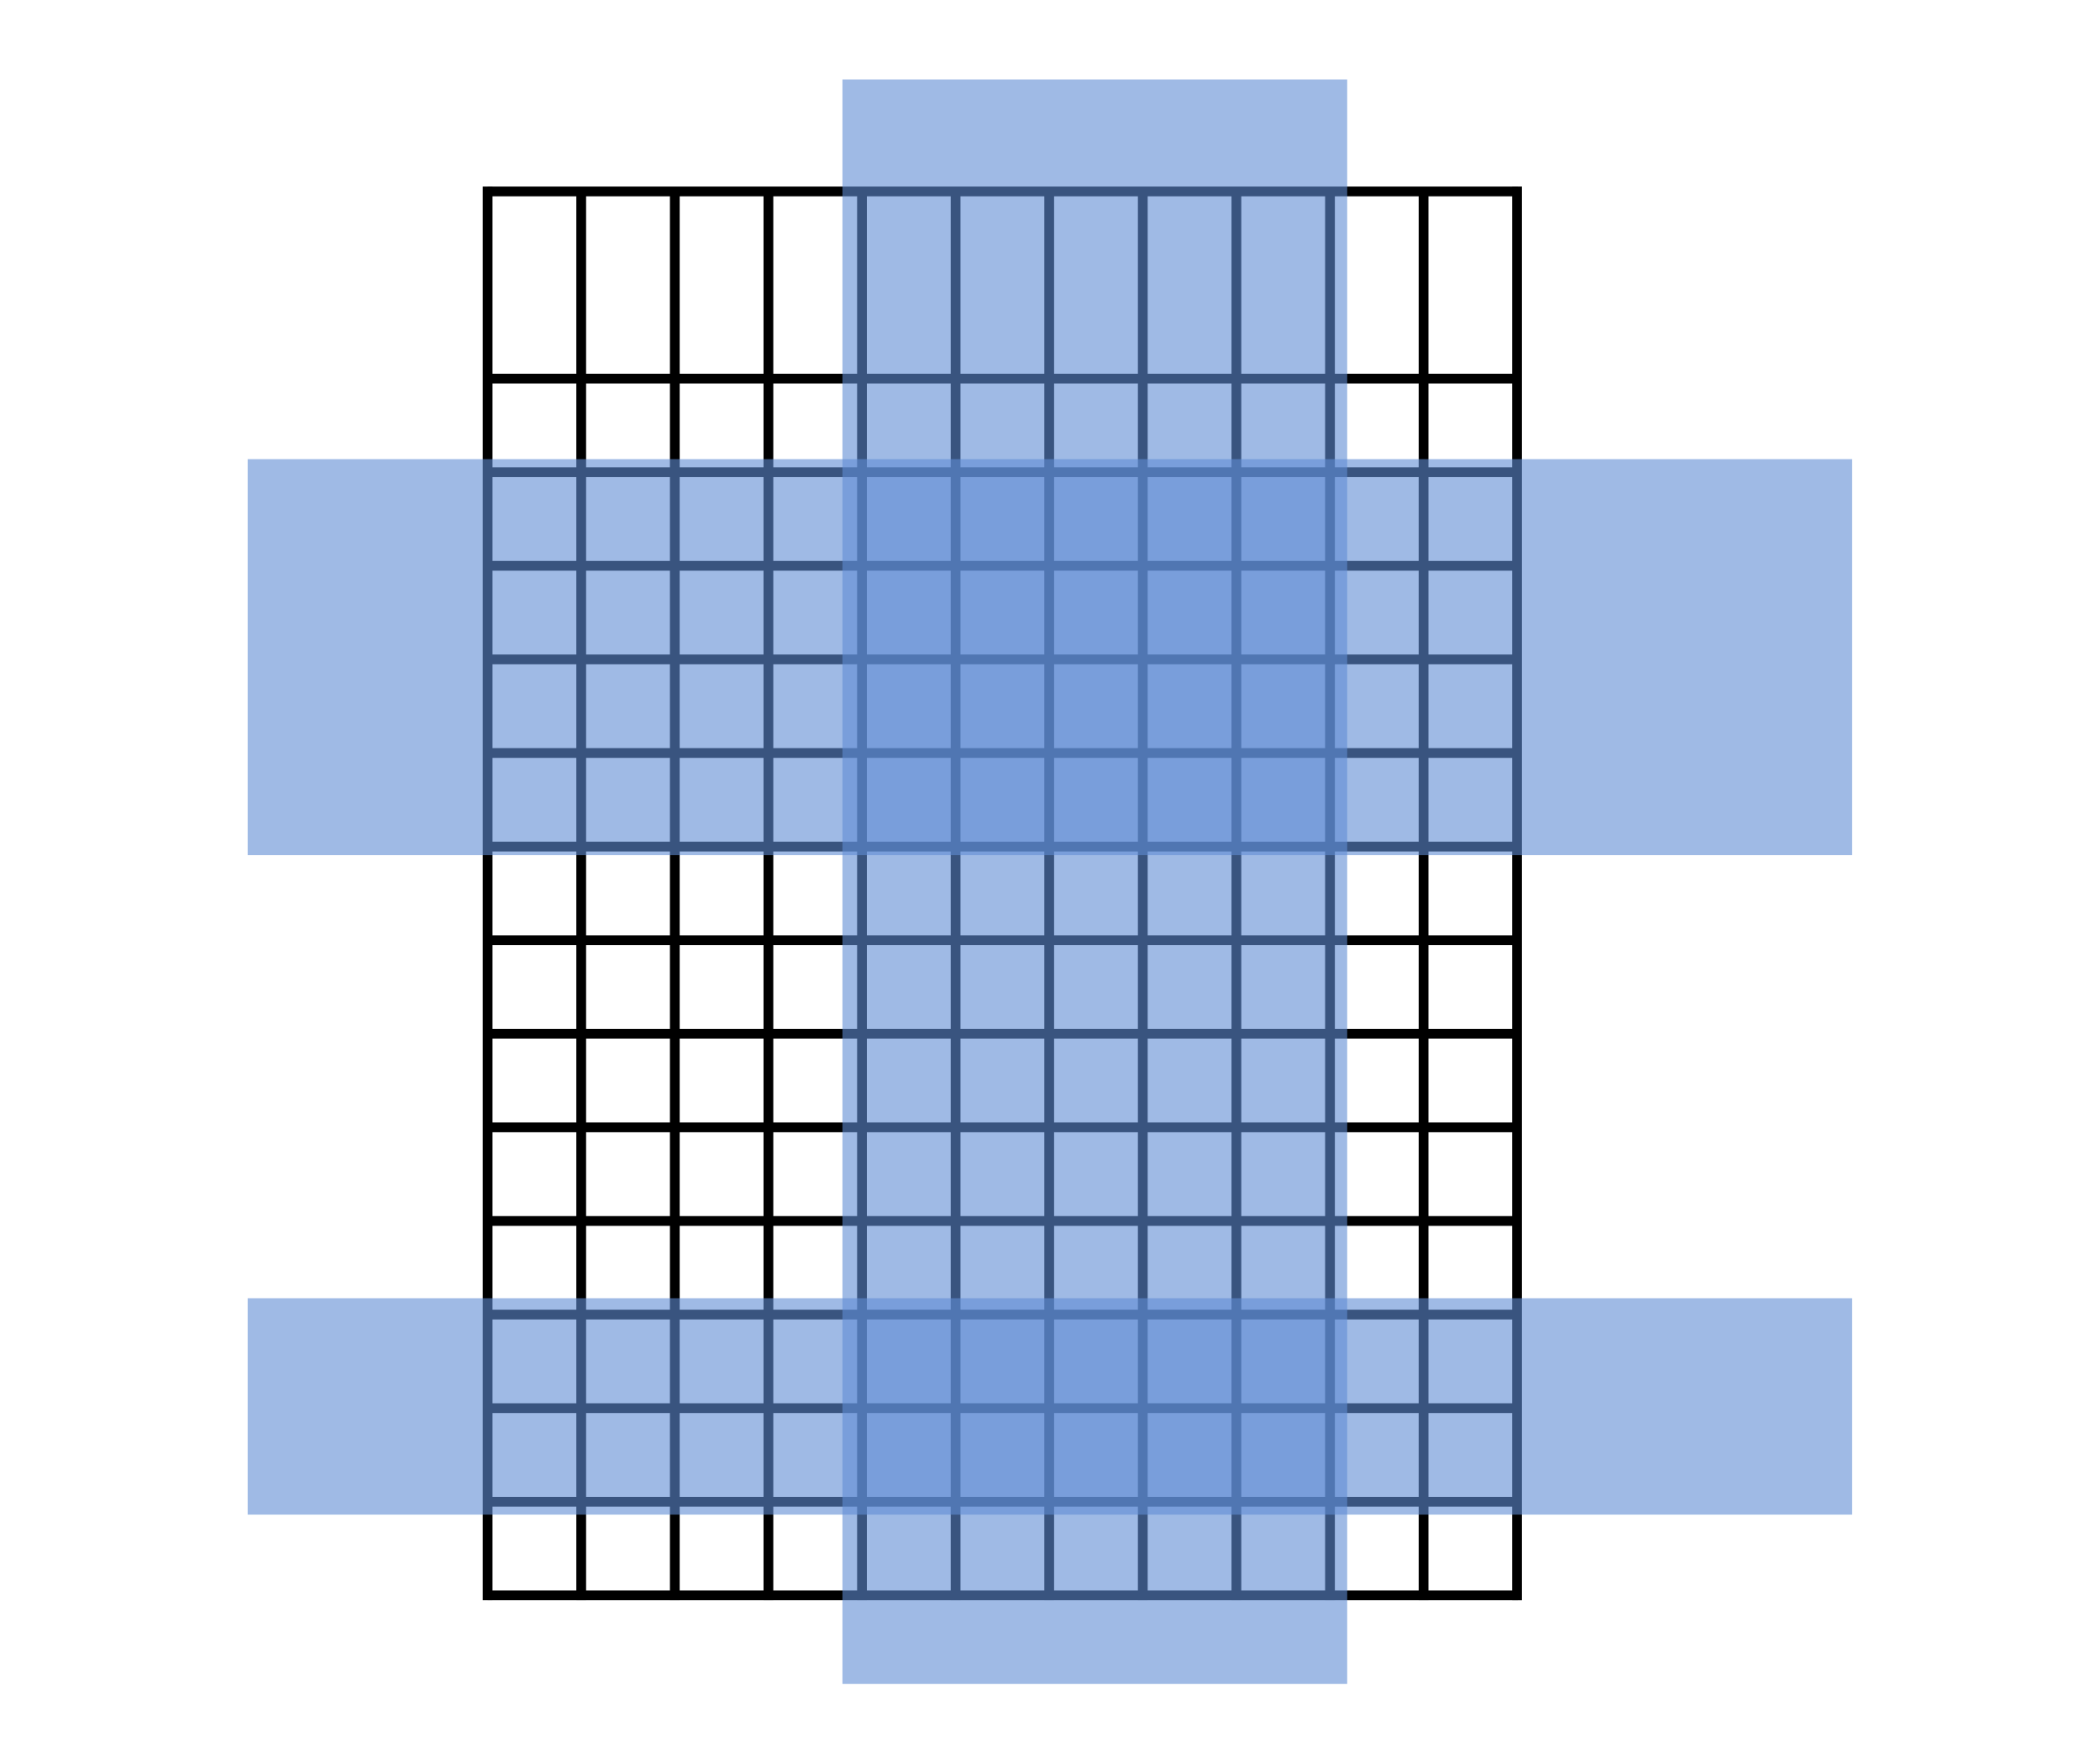 <?xml version="1.0" encoding="UTF-8" standalone="no"?>
<!-- Created with Inkscape (http://www.inkscape.org/) -->

<svg
   xmlns:dc="http://purl.org/dc/elements/1.1/"
   xmlns:cc="http://creativecommons.org/ns#"
   xmlns:rdf="http://www.w3.org/1999/02/22-rdf-syntax-ns#"
   xmlns:svg="http://www.w3.org/2000/svg"
   xmlns="http://www.w3.org/2000/svg"
   xmlns:sodipodi="http://sodipodi.sourceforge.net/DTD/sodipodi-0.dtd"
   xmlns:inkscape="http://www.inkscape.org/namespaces/inkscape"
   width="143.9mm"
   height="120.9mm"
   viewBox="0 0 143.9 120.9"
   version="1.1"
   id="svg8"
   inkscape:version="0.92.0 r15299"
   sodipodi:docname="22_random_forest_dataset.svg"
   inkscape:export-filename="C:\Users\t053351\Documents\Présentation vulgarisation ML\22_random_forest_feature_dataset.png"
   inkscape:export-xdpi="300"
   inkscape:export-ydpi="300">
  <defs
     id="defs2" />
  <sodipodi:namedview
     id="base"
     pagecolor="#ffffff"
     bordercolor="#666666"
     borderopacity="1.0"
     inkscape:pageopacity="0.0"
     inkscape:pageshadow="2"
     inkscape:zoom="0.98994949"
     inkscape:cx="-68.472416"
     inkscape:cy="145.78884"
     inkscape:document-units="mm"
     inkscape:current-layer="layer1"
     showgrid="false"
     width="292.1mm"
     inkscape:window-width="1680"
     inkscape:window-height="987"
     inkscape:window-x="-8"
     inkscape:window-y="-8"
     inkscape:window-maximized="1" />
  <g
     inkscape:groupmode="layer"
     id="layer2"
     inkscape:label="Aux"
     style="display:none"
     transform="translate(0,-1.5258789e-6)">
    <path
       transform="translate(0,-176.1)"
       style="display:inline;fill:#d5e5ff;stroke:#000000;stroke-width:0.6;stroke-miterlimit:4;stroke-dasharray:none"
       d="m 248.047,190.148 h 19.828 v 7.266 h -6.712 l -3.202,2.155 -3.171,-2.155 h -6.743 z"
       id="rect4546-9-0-6-8"
       inkscape:connector-curvature="0"
       sodipodi:nodetypes="cccccccc" />
  </g>
  <g
     inkscape:label="Main"
     inkscape:groupmode="layer"
     id="layer1"
     transform="translate(0,-176.1)"
     style="display:inline">
    <ellipse
       style="display:inline;opacity:1;fill:#5f8dd3;fill-opacity:1;stroke:none;stroke-width:0.42;stroke-miterlimit:4;stroke-dasharray:none;stroke-dashoffset:0;paint-order:fill markers stroke"
       id="path4878-923"
       cx="71.654"
       cy="217.593"
       r="1.27" />
    <ellipse
       style="display:inline;opacity:1;fill:#5f8dd3;fill-opacity:1;stroke:none;stroke-width:0.42;stroke-miterlimit:4;stroke-dasharray:none;stroke-dashoffset:0;paint-order:fill markers stroke"
       id="path4878-461"
       cx="80.347"
       cy="206.604"
       r="1.27" />
    <ellipse
       style="display:inline;opacity:1;fill:#5f8dd3;fill-opacity:1;stroke:none;stroke-width:0.42;stroke-miterlimit:4;stroke-dasharray:none;stroke-dashoffset:0;paint-order:fill markers stroke"
       id="path4878-472"
       cx="66.796"
       cy="212.376"
       r="1.27" />
    <g
       id="g5686"
       transform="matrix(1.212,0,0,1.212,10.437,-61.144)">
      <g
         id="g4929">
        <path
           style="fill:none;stroke:#000000;stroke-width:0.552;stroke-linecap:butt;stroke-linejoin:miter;stroke-miterlimit:4;stroke-dasharray:none;stroke-opacity:1"
           d="m 40.124,206.63 v 79.59"
           id="path4525"
           inkscape:connector-curvature="0"
           sodipodi:nodetypes="cc" />
        <path
           inkscape:connector-curvature="0"
           id="path4527"
           d="M 77.207,285.944 H 18.956"
           style="fill:none;stroke:#000000;stroke-width:0.552;stroke-linecap:butt;stroke-linejoin:miter;stroke-miterlimit:4;stroke-dasharray:none;stroke-opacity:1"
           sodipodi:nodetypes="cc" />
        <path
           sodipodi:nodetypes="cc"
           inkscape:connector-curvature="0"
           id="path4850"
           d="m 34.833,206.441 v 79.779"
           style="fill:none;stroke:#000000;stroke-width:0.552;stroke-linecap:butt;stroke-linejoin:miter;stroke-miterlimit:4;stroke-dasharray:none;stroke-opacity:1" />
        <path
           style="fill:none;stroke:#000000;stroke-width:0.552;stroke-linecap:butt;stroke-linejoin:miter;stroke-miterlimit:4;stroke-dasharray:none;stroke-opacity:1"
           d="m 29.541,206.63 v 79.59"
           id="path4852"
           inkscape:connector-curvature="0"
           sodipodi:nodetypes="cc" />
        <path
           sodipodi:nodetypes="cc"
           inkscape:connector-curvature="0"
           id="path4854"
           d="m 24.249,206.441 v 79.779"
           style="fill:none;stroke:#000000;stroke-width:0.552;stroke-linecap:butt;stroke-linejoin:miter;stroke-miterlimit:4;stroke-dasharray:none;stroke-opacity:1" />
        <path
           style="fill:none;stroke:#000000;stroke-width:0.552;stroke-linecap:butt;stroke-linejoin:miter;stroke-miterlimit:4;stroke-dasharray:none;stroke-opacity:1"
           d="m 18.958,206.293 v 79.927"
           id="path4856"
           inkscape:connector-curvature="0"
           sodipodi:nodetypes="cc" />
        <path
           sodipodi:nodetypes="cc"
           inkscape:connector-curvature="0"
           id="path4858"
           d="m 45.416,206.63 v 79.59"
           style="fill:none;stroke:#000000;stroke-width:0.552;stroke-linecap:butt;stroke-linejoin:miter;stroke-miterlimit:4;stroke-dasharray:none;stroke-opacity:1" />
        <path
           style="fill:none;stroke:#000000;stroke-width:0.552;stroke-linecap:butt;stroke-linejoin:miter;stroke-miterlimit:4;stroke-dasharray:none;stroke-opacity:1"
           d="m 50.708,206.535 v 79.685"
           id="path4860"
           inkscape:connector-curvature="0"
           sodipodi:nodetypes="cc" />
        <path
           sodipodi:nodetypes="cc"
           inkscape:connector-curvature="0"
           id="path4862"
           d="m 55.999,206.441 v 79.779"
           style="fill:none;stroke:#000000;stroke-width:0.552;stroke-linecap:butt;stroke-linejoin:miter;stroke-miterlimit:4;stroke-dasharray:none;stroke-opacity:1" />
        <path
           style="fill:none;stroke:#000000;stroke-width:0.552;stroke-linecap:butt;stroke-linejoin:miter;stroke-miterlimit:4;stroke-dasharray:none;stroke-opacity:1"
           d="m 61.291,206.63 v 79.59"
           id="path4864"
           inkscape:connector-curvature="0"
           sodipodi:nodetypes="cc" />
        <path
           sodipodi:nodetypes="cc"
           inkscape:connector-curvature="0"
           id="path4866"
           d="m 66.583,206.535 v 79.685"
           style="fill:none;stroke:#000000;stroke-width:0.552;stroke-linecap:butt;stroke-linejoin:miter;stroke-miterlimit:4;stroke-dasharray:none;stroke-opacity:1" />
        <path
           style="fill:none;stroke:#000000;stroke-width:0.552;stroke-linecap:butt;stroke-linejoin:miter;stroke-miterlimit:4;stroke-dasharray:none;stroke-opacity:1"
           d="m 71.874,206.441 v 79.779"
           id="path4868"
           inkscape:connector-curvature="0"
           sodipodi:nodetypes="cc" />
        <path
           sodipodi:nodetypes="cc"
           inkscape:connector-curvature="0"
           id="path4870"
           d="m 77.16,206.292 v 79.93"
           style="fill:none;stroke:#000000;stroke-width:0.552;stroke-linecap:butt;stroke-linejoin:miter;stroke-miterlimit:4;stroke-dasharray:none;stroke-opacity:1" />
        <path
           sodipodi:nodetypes="cc"
           style="fill:none;stroke:#000000;stroke-width:0.552;stroke-linecap:butt;stroke-linejoin:miter;stroke-miterlimit:4;stroke-dasharray:none;stroke-opacity:1"
           d="M 77.207,280.652 H 18.956"
           id="path4872"
           inkscape:connector-curvature="0" />
        <path
           inkscape:connector-curvature="0"
           id="path4874"
           d="M 77.207,275.36 H 18.956"
           style="fill:none;stroke:#000000;stroke-width:0.552;stroke-linecap:butt;stroke-linejoin:miter;stroke-miterlimit:4;stroke-dasharray:none;stroke-opacity:1"
           sodipodi:nodetypes="cc" />
        <path
           sodipodi:nodetypes="cc"
           style="fill:none;stroke:#000000;stroke-width:0.552;stroke-linecap:butt;stroke-linejoin:miter;stroke-miterlimit:4;stroke-dasharray:none;stroke-opacity:1"
           d="M 77.207,270.069 H 18.956"
           id="path4876"
           inkscape:connector-curvature="0" />
        <path
           inkscape:connector-curvature="0"
           id="path4878"
           d="M 77.207,264.777 H 18.956"
           style="fill:none;stroke:#000000;stroke-width:0.552;stroke-linecap:butt;stroke-linejoin:miter;stroke-miterlimit:4;stroke-dasharray:none;stroke-opacity:1"
           sodipodi:nodetypes="cc" />
        <path
           sodipodi:nodetypes="cc"
           style="fill:none;stroke:#000000;stroke-width:0.552;stroke-linecap:butt;stroke-linejoin:miter;stroke-miterlimit:4;stroke-dasharray:none;stroke-opacity:1"
           d="M 77.207,259.485 H 18.956"
           id="path4880"
           inkscape:connector-curvature="0" />
        <path
           inkscape:connector-curvature="0"
           id="path4882"
           d="M 77.207,254.194 H 18.956"
           style="fill:none;stroke:#000000;stroke-width:0.552;stroke-linecap:butt;stroke-linejoin:miter;stroke-miterlimit:4;stroke-dasharray:none;stroke-opacity:1"
           sodipodi:nodetypes="cc" />
        <path
           sodipodi:nodetypes="cc"
           style="fill:none;stroke:#000000;stroke-width:0.552;stroke-linecap:butt;stroke-linejoin:miter;stroke-miterlimit:4;stroke-dasharray:none;stroke-opacity:1"
           d="M 77.207,248.902 H 18.956"
           id="path4884"
           inkscape:connector-curvature="0" />
        <path
           inkscape:connector-curvature="0"
           id="path4886"
           d="M 77.207,243.61 H 18.956"
           style="fill:none;stroke:#000000;stroke-width:0.552;stroke-linecap:butt;stroke-linejoin:miter;stroke-miterlimit:4;stroke-dasharray:none;stroke-opacity:1"
           sodipodi:nodetypes="cc" />
        <path
           sodipodi:nodetypes="cc"
           style="fill:none;stroke:#000000;stroke-width:0.552;stroke-linecap:butt;stroke-linejoin:miter;stroke-miterlimit:4;stroke-dasharray:none;stroke-opacity:1"
           d="M 77.207,238.319 H 18.956"
           id="path4888"
           inkscape:connector-curvature="0" />
        <path
           inkscape:connector-curvature="0"
           id="path4890"
           d="M 77.207,233.027 H 18.956"
           style="fill:none;stroke:#000000;stroke-width:0.552;stroke-linecap:butt;stroke-linejoin:miter;stroke-miterlimit:4;stroke-dasharray:none;stroke-opacity:1"
           sodipodi:nodetypes="cc" />
        <path
           sodipodi:nodetypes="cc"
           style="fill:none;stroke:#000000;stroke-width:0.552;stroke-linecap:butt;stroke-linejoin:miter;stroke-miterlimit:4;stroke-dasharray:none;stroke-opacity:1"
           d="M 77.207,227.735 H 18.956"
           id="path4892"
           inkscape:connector-curvature="0" />
        <path
           inkscape:connector-curvature="0"
           id="path4894"
           d="M 77.207,222.444 H 18.956"
           style="fill:none;stroke:#000000;stroke-width:0.552;stroke-linecap:butt;stroke-linejoin:miter;stroke-miterlimit:4;stroke-dasharray:none;stroke-opacity:1"
           sodipodi:nodetypes="cc" />
        <path
           sodipodi:nodetypes="cc"
           style="fill:none;stroke:#000000;stroke-width:0.552;stroke-linecap:butt;stroke-linejoin:miter;stroke-miterlimit:4;stroke-dasharray:none;stroke-opacity:1"
           d="M 77.207,217.152 H 18.956"
           id="path4898"
           inkscape:connector-curvature="0" />
        <path
           inkscape:connector-curvature="0"
           id="path4900"
           d="M 77.207,206.569 H 18.956"
           style="fill:none;stroke:#000000;stroke-width:0.552;stroke-linecap:butt;stroke-linejoin:miter;stroke-miterlimit:4;stroke-dasharray:none;stroke-opacity:1"
           sodipodi:nodetypes="cc" />
      </g>
      <rect
         rx="0"
         y="200.238"
         x="39.019"
         height="90.714"
         width="28.537"
         id="rect4931"
         style="opacity:0.6;fill:#5f8dd3;fill-opacity:1;stroke:none;stroke-width:0.3;stroke-miterlimit:4;stroke-dasharray:none;stroke-dashoffset:0;paint-order:fill markers stroke" />
      <rect
         transform="rotate(90)"
         style="opacity:0.6;fill:#5f8dd3;fill-opacity:1;stroke:none;stroke-width:0.3;stroke-miterlimit:4;stroke-dasharray:none;stroke-dashoffset:0;paint-order:fill markers stroke"
         id="rect5651"
         width="22.39"
         height="90.714"
         x="221.705"
         y="-96.105"
         rx="0" />
      <rect
         rx="0"
         y="-96.105"
         x="269.145"
         height="90.714"
         width="12.234"
         id="rect5653"
         style="opacity:0.6;fill:#5f8dd3;fill-opacity:1;stroke:none;stroke-width:0.3;stroke-miterlimit:4;stroke-dasharray:none;stroke-dashoffset:0;paint-order:fill markers stroke"
         transform="rotate(90)" />
    </g>
  </g>
</svg>
